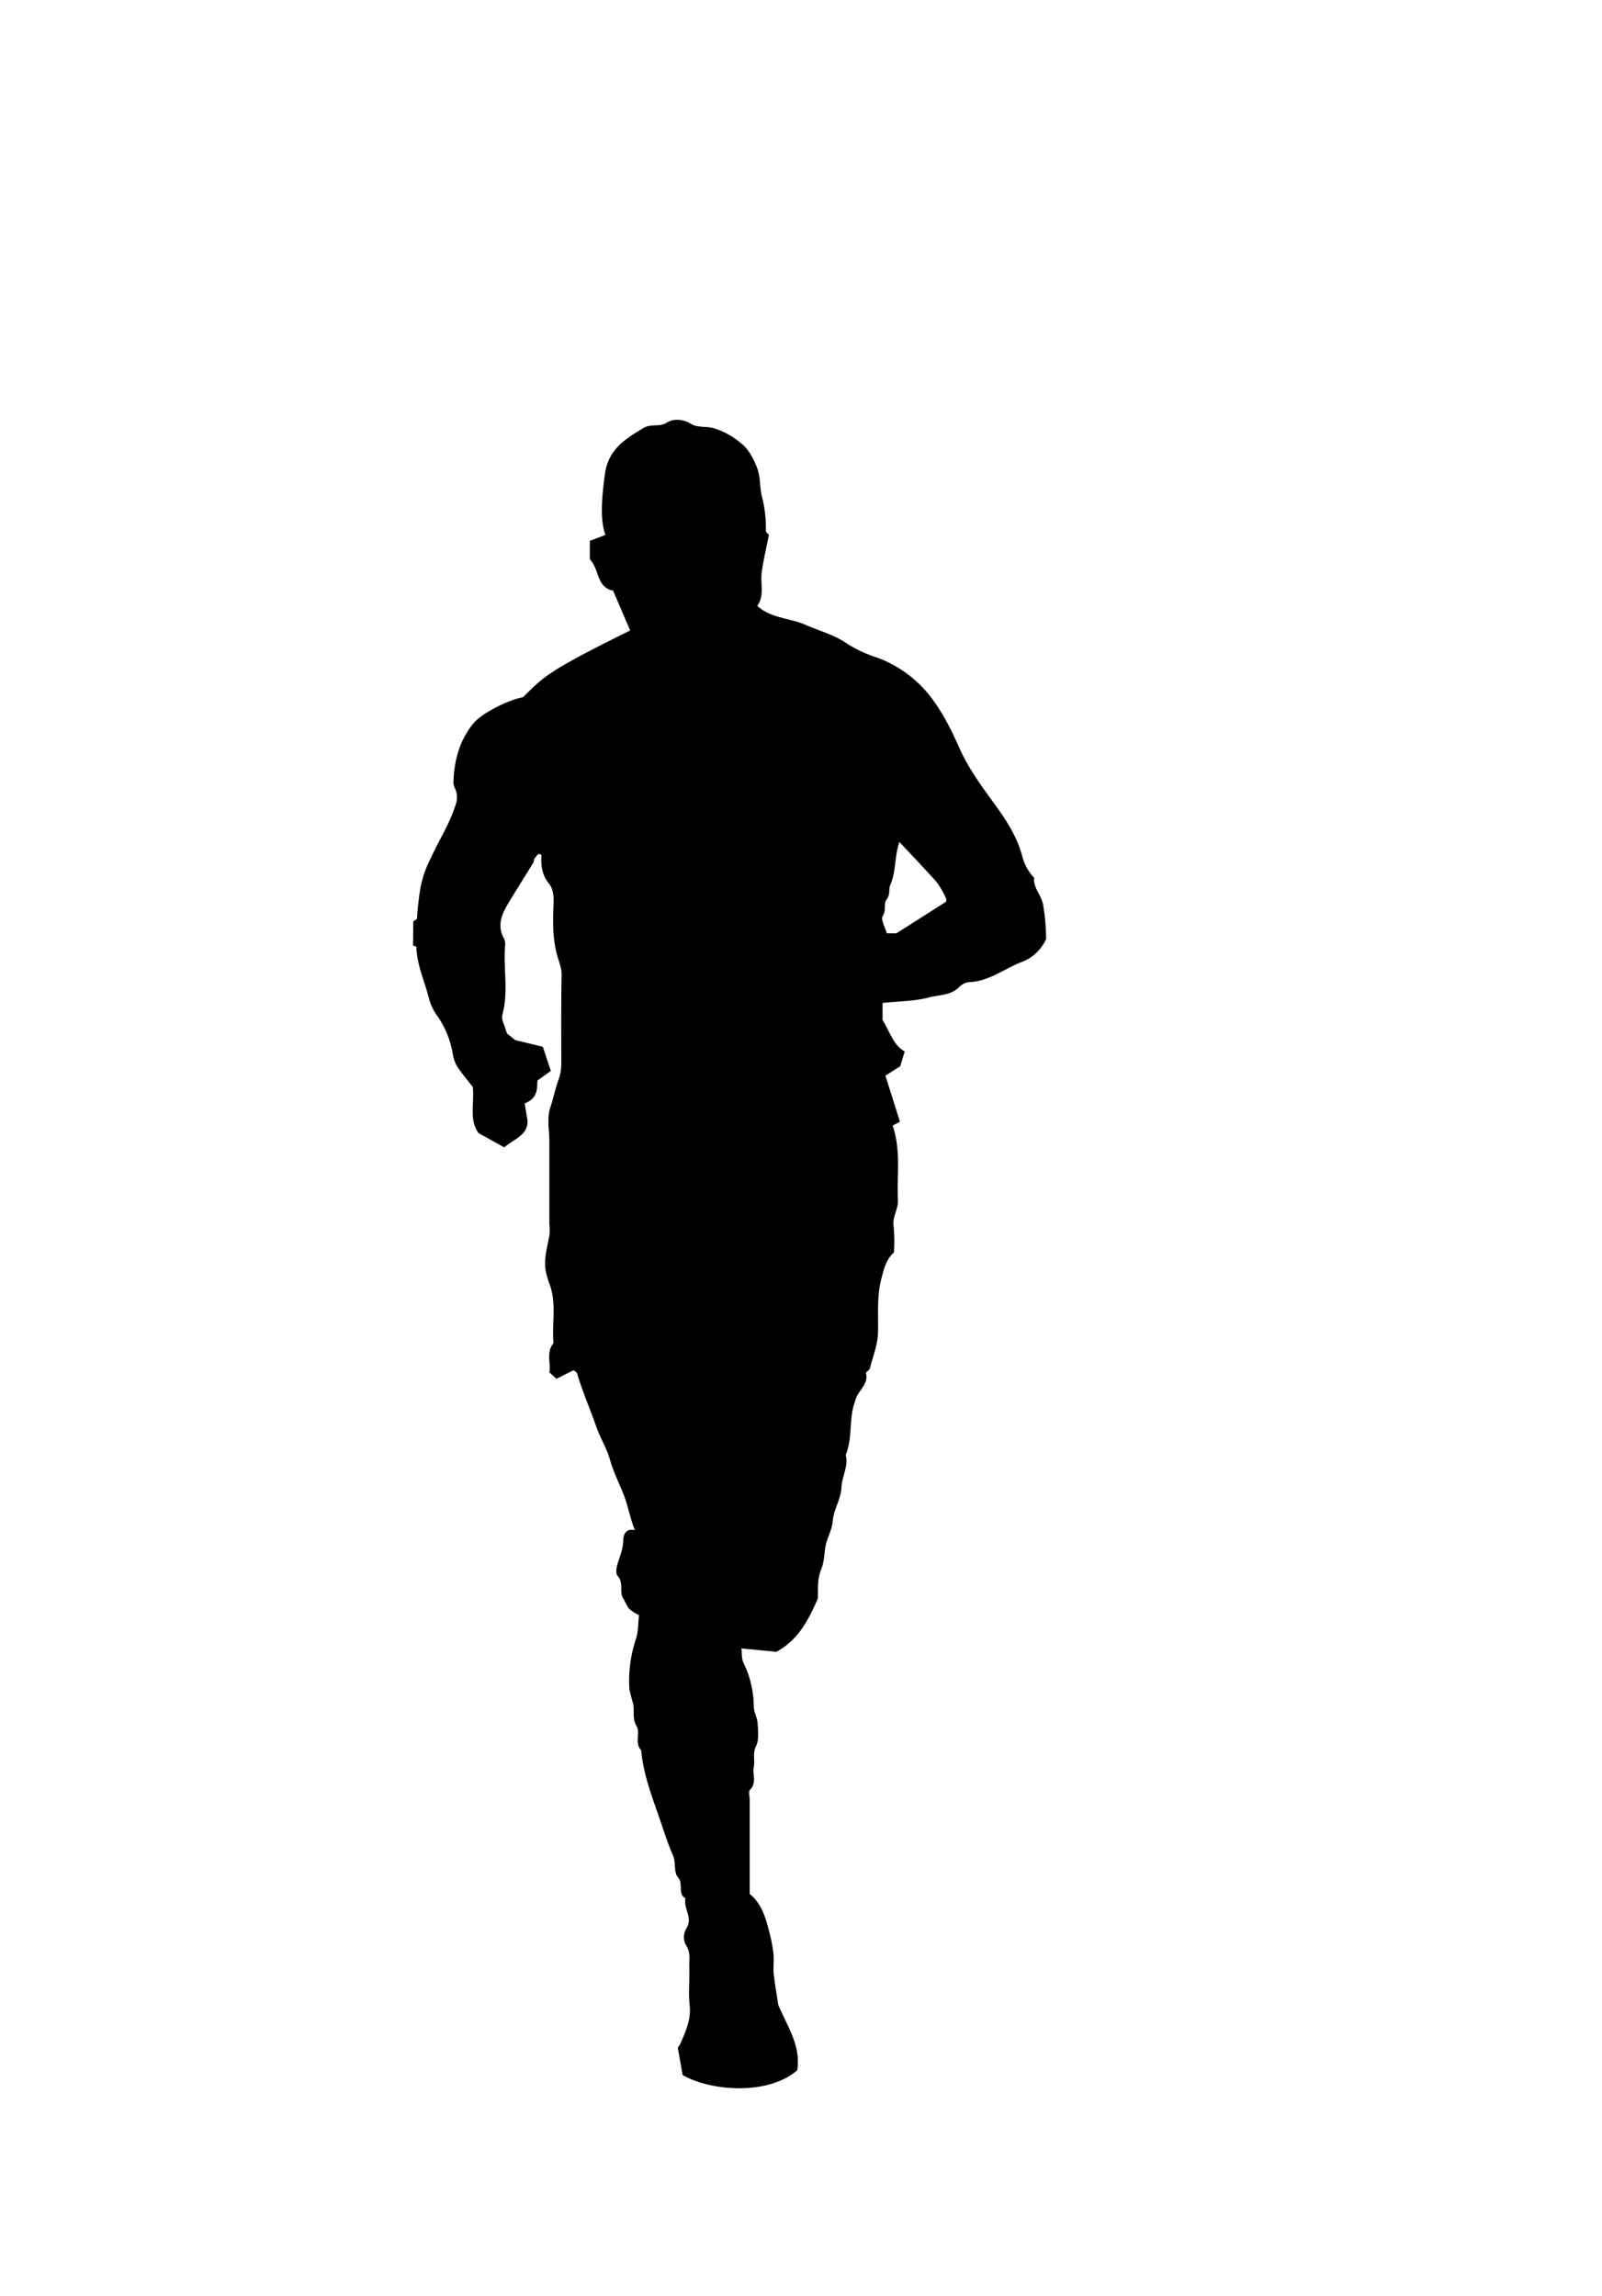 <svg id="elements" xmlns="http://www.w3.org/2000/svg" viewBox="0 0 423.04 606.06"><defs><style>.cls-1{fill-rule:evenodd;}</style></defs><path id="_Tracé_" data-name="&lt;Tracé&gt;" class="cls-1" d="M109.13,243.25c.35-.28,1-.54,1-.84.14-2.7.47-5.36.88-8a29.26,29.26,0,0,1,2.77-7.9c2.07-4.6,4.87-8.85,6.42-13.73a5.8,5.8,0,0,0,.1-4.33,4.88,4.88,0,0,1-.57-1.86c.19-5.79,1.59-11.2,5.38-15.73,2.16-2.6,9.18-6.12,13-6.8,5.75-5.7,6.85-7,28.3-17.62l-4.51-10.51c-4.4-.83-3.61-5.76-6.14-8.24v-4.91l4.1-1.56c-1.47-4.12-.93-10.11-.13-16,.88-6.53,5.19-9.21,10.11-12.19,2.14-1.3,4.26-.16,6.33-1.5,1.56-1,4.13-1,6.34.39,1.63,1,3.86.59,5.84,1.08a20.26,20.26,0,0,1,7.31,4c2,1.5,3.37,4.15,4.29,6.57s.62,5,1.23,7.43a32.87,32.87,0,0,1,1.06,9.09c0,.51.75,1,.8,1.11-.7,3.58-1.43,6.64-1.88,9.74s.81,6.22-1.18,9c3.64,3.34,8.55,3.18,12.7,5,3.74,1.65,7.65,2.62,11.16,5.08a34.88,34.88,0,0,0,8,3.66,31.6,31.6,0,0,1,14.89,11.62c2.93,4.06,5,8.56,7,13,2.36,5,5.57,9.39,8.78,13.79s6,8.65,7.41,13.86a13,13,0,0,0,3.16,5.78c-.25,2.64,1.84,4.48,2.36,7a59.12,59.12,0,0,1,.82,9.13,11.44,11.44,0,0,1-6.72,6.2c-4.54,1.83-8.5,5.05-13.72,5.23a4.37,4.37,0,0,0-2.58,1.33c-2.2,2.2-5.27,2-7.88,2.68-3.88,1.07-8.07,1-12.3,1.48v4.54c1.86,2.86,2.75,6.56,5.86,8.26-.39,1.28-.78,2.52-1.21,3.92l-3.9,2.47c1.24,3.92,2.46,7.77,3.84,12.17l-1.92,1c2.28,6.85,1.05,13.28,1.39,19.64.14,2.41-1.54,4.44-1.14,7a43.56,43.56,0,0,1,.08,6.86c-2.11,1.92-2.66,4.37-3.36,7.1-1.19,4.67-.72,9.27-.84,13.89-.08,3.41-1.36,6.49-2.18,9.69-.12.44-1,.86-1,1.14.79,3.23-2.39,4.69-2.89,7.53-1.71,4.37-.55,9.47-2.46,14.1.77,3-1,5.65-1.12,8.54-.14,3.14-2.08,5.87-2.34,9.09-.16,2.07-1.31,4-1.79,6.1s-.36,4.45-1.19,6.39c-1.21,2.83-.79,5.7-.95,7.86-2.58,5.92-5.3,10.95-10.91,14l-9.23-.9c.13,1.16,0,2.62.49,3.72a26.62,26.62,0,0,1,2.76,11.58c0,1.44.88,2.87,1,4.32.11,2.07.45,4.44-.39,6.15-1,2-.23,3.76-.62,5.58s.89,4.15-1,6c-.44.43-.07,1.7-.07,2.58v24.89c3.34,2.68,4.29,6.6,5.28,10.47a36.73,36.73,0,0,1,1,5.38c.18,1.75-.11,3.54.07,5.28.31,2.84.83,5.66,1.21,8.2,2.41,5.7,6,10.74,5,17.21-7.73,6.76-23.1,5.5-30.27,1.25-.39-2.23-.77-4.35-1.27-7.18a9,9,0,0,0,.86-1.5c1.32-3.08,2.67-6.08,2.27-9.68-.36-3.31,0-6.69-.1-10-.07-2,.45-4-.92-6a4.42,4.42,0,0,1,0-4.08c2.08-2.91-.68-5.49-.1-8.19-2.15-1.26-.42-3.81-2-5.6-1.12-1.3-.5-4-1.29-5.74-1.26-2.86-2.2-5.79-3.2-8.74-2.11-6.24-4.61-12.34-5.18-19-1.83-1.9-.19-4.62-1.21-6.34-1.23-2.08-.54-4-.92-6a35,35,0,0,1-1-3.8,35.25,35.25,0,0,1,1.81-13.5c.53-1.7.46-3.59.74-6.05a10,10,0,0,1-2.5-1.58c-.78-.79-1.11-2-1.81-3-.88-1.79.29-4-1.37-5.8-.52-.58-.31-2.11,0-3.09.61-2.13,1.55-4.11,1.52-6.48,0-1,.56-3.09,3.06-2.47-1.37-3.46-1.81-6.52-3-9.49s-2.7-6-3.56-9.07-2.54-5.68-3.57-8.61c-1.66-4.76-3.71-9.4-5.14-14.26-.07-.26-.46-.44-.89-.81L146.93,364l-1.86-1.73c.43-2.43-.91-5.24,1.09-7.7-.46-5.14.86-10.34-1-15.45-1.73-4.77-1.49-6.25-.09-12.86a16,16,0,0,0,0-3.17V301.42c0-3-.68-6.22.21-8.92.84-2.52,1.36-5.09,2.23-7.54a11.85,11.85,0,0,0,.71-3.91c0-7.93-.07-15.87.09-23.8,0-1.81-.69-3.25-1.13-4.85-1.29-4.54-1.2-9.2-1-13.84.09-2-.13-4-1.22-5.3-1.91-2.34-2.11-4.88-2-7.56-1.09-.7-1.21.4-1.62.72s-.28.93-.52,1.34c-2.32,3.81-4.74,7.55-7,11.4-1.56,2.69-2.46,5.54-.73,8.6a3.64,3.64,0,0,1,.28,2c-.47,6,.94,12.15-.72,18.19-.33,1.19.64,2.74,1.21,4.88l2.21,1.75,7.27,1.76c.75,2.25,1.42,4.26,2.12,6.38l-3.47,2.48a3,3,0,0,0-.12.9c0,2.28-.59,4.16-3.32,5.2.25,1.5.51,3.08.77,4.66,0,3.73-3.41,4.64-6.17,6.93l-6.83-3.79c-2.5-3.62-1-7.9-1.47-12.14-1-1.3-2.21-2.71-3.28-4.23a9.15,9.15,0,0,1-2-4.47,24.66,24.66,0,0,0-4-9.94,13.34,13.34,0,0,1-2.32-4.88c-1.15-4.46-3.16-8.72-3.3-13.44,0-.14-.57-.25-.87-.38Zm127.58,3.14,13.12-8.34a1.76,1.76,0,0,0,0-.85,21,21,0,0,0-2.44-4.26c-3.2-3.64-6.58-7.12-9.89-10.66-1.32,3.78-.83,7.74-2.4,11.34-.51,1.16.09,2.54-1,3.86-.8,1,0,2.79-1,4.33-.6.92.65,3,1.06,4.58Z"/></svg>